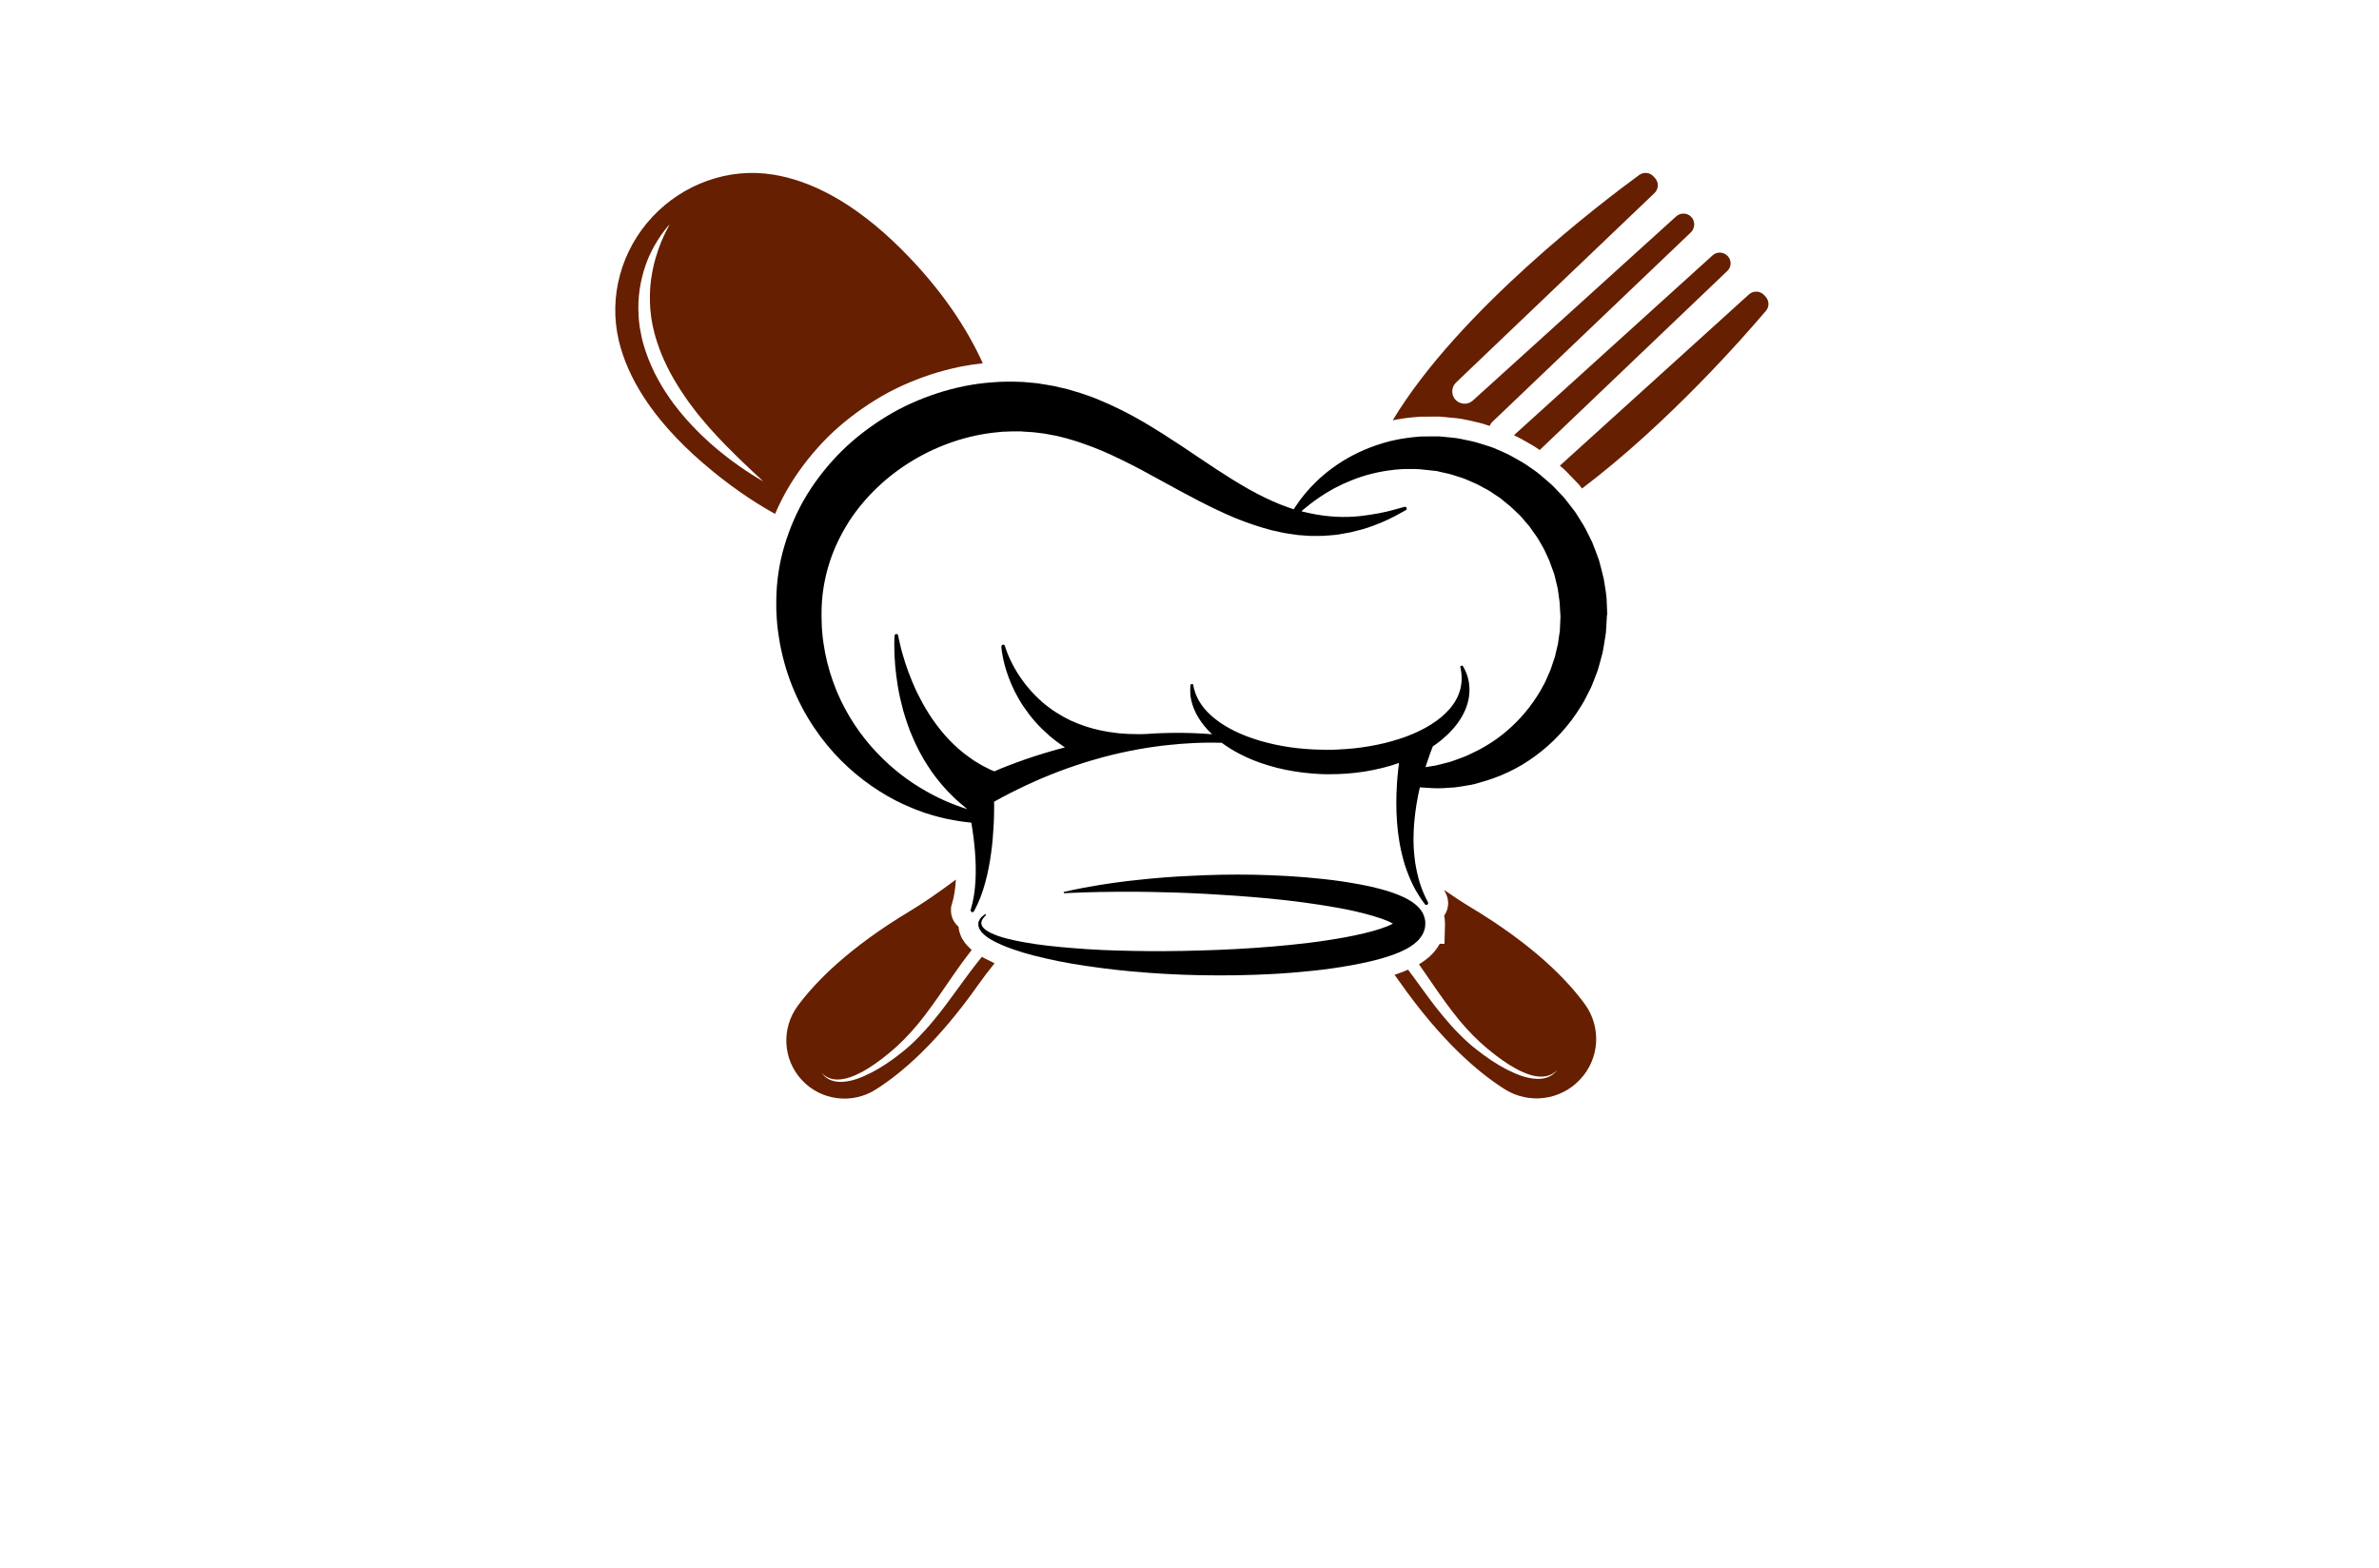 <?xml version="1.0" encoding="utf-8"?>
<!-- Generator: Adobe Illustrator 27.8.1, SVG Export Plug-In . SVG Version: 6.00 Build 0)  -->
<svg version="1.1" xmlns="http://www.w3.org/2000/svg" xmlns:xlink="http://www.w3.org/1999/xlink" x="0px" y="0px"
	 viewBox="0 0 350 230.71" style="enable-background:new 0 0 350 230.71;" xml:space="preserve">
<style type="text/css">
	.st0{fill:#191919;}
	.st1{fill:#FFFFFF;}
	.st2{fill:#FFCA55;}
	.st3{fill:#006865;}
	.st4{fill:#00AEB7;}
	.st5{fill:#EDC599;}
	.st6{fill:url(#SVGID_1_);}
	.st7{fill:#250B00;}
	.st8{fill:#FFDBD4;}
	.st9{fill:#231F20;}
	.st10{fill:#7F7F7F;}
	.st11{fill:#FFD468;}
	.st12{fill:#303030;}
	.st13{fill:#007D54;}
	.st14{fill:#EE3631;}
	.st15{fill:#2B2B2B;}
	.st16{fill:#FFB000;}
	.st17{opacity:0.35;fill:#FFFFFF;}
	.st18{fill:#E09C05;}
	.st19{fill:#A8112B;}
	.st20{fill:#FCB040;}
	.st21{fill:#3DA1D8;}
	.st22{fill:#0C8EBC;}
	.st23{fill:#EFC6A3;}
	.st24{fill:#B0DFFF;}
	.st25{fill-rule:evenodd;clip-rule:evenodd;fill:#FEFEFE;}
	.st26{fill:#006284;}
	.st27{fill:#5B5B5B;}
	.st28{fill:#EACAB0;}
	.st29{fill:#442B18;}
	.st30{fill:#663412;}
	.st31{fill:#C18B63;}
	.st32{fill:#3A1801;}
	.st33{fill:#616D0B;}
	.st34{fill:#98B11F;}
	.st35{fill:#606060;}
	.st36{fill:#E0E0E0;}
	.st37{fill-rule:evenodd;clip-rule:evenodd;fill:#FFE183;}
	.st38{fill-rule:evenodd;clip-rule:evenodd;fill:#FFA617;}
	.st39{fill:#FF6745;}
	.st40{fill-rule:evenodd;clip-rule:evenodd;fill:#63A642;}
	.st41{fill-rule:evenodd;clip-rule:evenodd;fill:#925056;}
	.st42{fill-rule:evenodd;clip-rule:evenodd;fill:#2C2F38;}
	.st43{fill:#A5A5A5;}
	.st44{fill:#FFEBB8;}
	.st45{fill:#FFA617;}
	.st46{fill:#AF121A;}
	.st47{fill:#C49718;}
	.st48{fill:#FFD961;}
	.st49{fill:#F93B00;}
	.st50{fill:#FFC02E;}
	.st51{fill:#FA6500;}
	.st52{fill:#9BB200;}
	.st53{fill:#FFF7D6;}
	.st54{fill:#3E9AFF;}
	.st55{fill:#3ED698;}
	.st56{fill:#0F935A;}
	.st57{fill:#ED1C24;}
	.st58{fill:#F68712;}
	.st59{fill:#5B0000;}
	.st60{fill-rule:evenodd;clip-rule:evenodd;fill:#FB6218;}
	.st61{fill:#795B4B;}
	.st62{fill:#513D35;}
	.st63{fill:#661F00;}
	.st64{fill:#3F0000;}
	.st65{fill-rule:evenodd;clip-rule:evenodd;fill:#FFFFFF;}
	.st66{fill:#FFC92F;}
	.st67{fill:#3D1109;}
	.st68{fill:#424241;}
	.st69{fill:none;stroke:#FFDE59;stroke-width:4;}
	.st70{fill:#FFDE59;}
	.st71{fill-rule:evenodd;clip-rule:evenodd;fill:#333231;}
	.st72{fill-rule:evenodd;clip-rule:evenodd;}
	.st73{fill:#FF6D00;}
	.st74{fill:#040507;}
	.st75{fill:#4D433A;}
	.st76{fill:#FF8B00;}
	.st77{filter:url(#Adobe_OpacityMaskFilter);}
	.st78{fill-opacity:0.3;}
	.st79{mask:url(#_x35_0ea534a37_00000039117605408314366780000006090329138646347946_);fill:#EBB22F;}
	.st80{fill:#F39200;}
	.st81{fill:#1D1D1B;}
	.st82{fill:#201F1F;}
</style>
<g id="Layer_1">
</g>
<g id="Layer_2">
</g>
<g id="Layer_3">
</g>
<g id="Layer_4">
</g>
<g id="Layer_5">
</g>
<g id="Layer_6">
</g>
<g id="Layer_7">
</g>
<g id="Layer_8">
</g>
<g id="Layer_9">
</g>
<g id="Layer_10">
</g>
<g id="Layer_11">
</g>
<g id="Layer_12">
</g>
<g id="Layer_13">
</g>
<g id="Layer_14">
</g>
<g id="Layer_15">
	<g>
		<path d="M209.68,135.58l0-0.05c-0.03-0.14,0.01-0.12-0.14-0.62c-0.06-0.19-0.14-0.38-0.23-0.56c-0.08-0.16-0.14-0.22-0.21-0.34
			c-0.07-0.1-0.14-0.2-0.22-0.3c-0.08-0.1-0.14-0.15-0.22-0.23c-0.14-0.14-0.3-0.31-0.43-0.4l-0.41-0.32l-0.4-0.25
			c-0.53-0.33-1.03-0.56-1.53-0.77c-0.99-0.41-1.94-0.7-2.88-0.95c-0.94-0.26-1.88-0.46-2.8-0.63c-1.85-0.35-3.67-0.62-5.46-0.81
			c-3.57-0.4-7.03-0.57-10.29-0.64c-3.27-0.06-6.35,0.01-9.2,0.16c-2.84,0.12-5.44,0.34-7.73,0.59c-2.3,0.23-4.29,0.52-5.93,0.79
			c-1.63,0.26-2.91,0.52-3.78,0.7c-0.87,0.19-1.33,0.3-1.33,0.3l0.03,0.18c0,0,0.47-0.02,1.35-0.06c0.88-0.05,2.18-0.07,3.82-0.12
			c1.64-0.04,3.64-0.04,5.92-0.03c1.14,0.01,2.35,0.03,3.63,0.07c1.28,0.03,2.61,0.06,4.02,0.13c1.4,0.06,2.85,0.14,4.36,0.24
			c1.51,0.09,3.06,0.2,4.65,0.33c3.19,0.26,6.54,0.62,9.96,1.15c1.71,0.27,3.43,0.56,5.14,0.95c0.85,0.19,1.69,0.41,2.52,0.65
			c0.83,0.24,1.63,0.51,2.35,0.82c0.24,0.11,0.48,0.23,0.69,0.34c-0.49,0.27-1.12,0.52-1.76,0.73c-0.41,0.14-0.77,0.24-1.25,0.38
			l-1.28,0.33c-1.74,0.41-3.54,0.74-5.34,1.01c-1.81,0.28-3.63,0.5-5.44,0.68c-3.62,0.37-7.22,0.6-10.7,0.74
			c-3.5,0.14-6.86,0.2-10.07,0.18c-3.2-0.03-6.23-0.1-9.02-0.28c-2.79-0.19-5.34-0.41-7.58-0.73c-2.23-0.33-4.17-0.71-5.67-1.23
			c-0.74-0.27-1.39-0.56-1.85-0.92c-0.1-0.1-0.23-0.17-0.29-0.27c-0.04-0.05-0.08-0.1-0.12-0.14c-0.02-0.04-0.05-0.08-0.07-0.13
			c-0.06-0.06-0.08-0.22-0.11-0.33c-0.02-0.05-0.01-0.18,0.01-0.26c0.08-0.37,0.31-0.62,0.45-0.79c0.15-0.16,0.24-0.24,0.24-0.24
			l-0.11-0.14c0,0-0.1,0.06-0.29,0.21c-0.18,0.15-0.49,0.36-0.68,0.85c-0.04,0.13-0.08,0.24-0.07,0.43
			c0.02,0.13-0.01,0.24,0.06,0.42c0.03,0.08,0.06,0.17,0.09,0.25c0.04,0.07,0.08,0.14,0.13,0.22c0.08,0.16,0.21,0.27,0.32,0.41
			c0.48,0.52,1.15,0.94,1.91,1.32c1.53,0.77,3.47,1.44,5.72,2.02c2.26,0.57,4.83,1.11,7.65,1.51c2.82,0.42,5.9,0.78,9.15,1.01
			c3.25,0.24,6.71,0.38,10.26,0.38c1.79,0.01,3.6-0.02,5.44-0.09c1.83-0.06,3.7-0.16,5.57-0.32c3.75-0.3,7.56-0.77,11.4-1.66
			c0.49-0.12,0.95-0.24,1.45-0.37c0.43-0.12,0.97-0.29,1.45-0.45c0.49-0.17,0.98-0.35,1.48-0.57c0.5-0.22,1.01-0.47,1.55-0.82
			c0.27-0.18,0.54-0.38,0.83-0.64c0.14-0.11,0.3-0.29,0.43-0.44c0.15-0.19,0.29-0.37,0.43-0.61c0.06-0.13,0.13-0.25,0.19-0.38
			c0.06-0.14,0.11-0.3,0.15-0.45c0.05-0.14,0.07-0.32,0.08-0.49l0.02-0.26C209.71,135.95,209.67,135.34,209.68,135.58 M229.58,90.63
			l-0.05,1.23l-0.03,0.61l-0.01,0.31c0,0.03-0.01,0.07-0.01,0.1c-0.07,0.36-0.12,0.73-0.17,1.09l-0.06,0.48
			c-0.01,0.16-0.05,0.32-0.09,0.49c-0.08,0.33-0.16,0.67-0.24,1c-0.08,0.34-0.13,0.68-0.26,1c-0.11,0.33-0.22,0.65-0.33,0.97
			c-0.11,0.33-0.2,0.65-0.35,0.96c-0.14,0.32-0.27,0.62-0.41,0.93c-0.14,0.31-0.26,0.63-0.44,0.92c-1.24,2.39-2.89,4.49-4.75,6.21
			c-1.85,1.74-3.92,3.03-5.98,3.98c-0.26,0.12-0.51,0.24-0.77,0.36c-0.26,0.11-0.51,0.19-0.77,0.29c-0.51,0.18-1.01,0.39-1.51,0.54
			c-1.02,0.24-1.99,0.57-2.93,0.67c-0.23,0.04-0.47,0.08-0.7,0.12c0.08-0.27,0.17-0.54,0.26-0.8c0.16-0.47,0.32-0.94,0.49-1.41
			c0.11-0.29,0.22-0.59,0.33-0.86c0.14-0.1,0.29-0.2,0.44-0.3c0.63-0.45,1.21-0.94,1.75-1.45c0.53-0.52,1-1.05,1.42-1.61
			c0.82-1.12,1.38-2.3,1.61-3.42c0.03-0.14,0.05-0.27,0.08-0.41c0.01-0.14,0.03-0.27,0.05-0.4c0.04-0.26,0.03-0.54,0.04-0.78
			c0-0.25-0.03-0.44-0.04-0.65c-0.02-0.26-0.05-0.44-0.09-0.64c-0.16-0.78-0.41-1.34-0.59-1.7c-0.09-0.19-0.18-0.32-0.23-0.41
			c-0.05-0.08-0.08-0.13-0.08-0.13l-0.33,0.13c0,0,0.05,0.21,0.11,0.58c0.07,0.37,0.13,0.92,0.09,1.6
			c-0.01,0.16-0.03,0.37-0.06,0.51c-0.03,0.19-0.06,0.42-0.11,0.61c-0.1,0.35-0.22,0.77-0.42,1.18c-0.19,0.41-0.43,0.83-0.73,1.23
			c-0.29,0.41-0.66,0.81-1.05,1.2c-0.8,0.78-1.81,1.5-2.96,2.14c-0.37,0.19-0.74,0.39-1.13,0.57c-0.23,0.11-0.46,0.22-0.7,0.31
			c-0.21,0.09-0.42,0.18-0.63,0.26c-0.45,0.18-0.91,0.34-1.38,0.49c-1.39,0.46-2.87,0.81-4.39,1.07c-0.76,0.13-1.54,0.24-2.31,0.32
			c-0.4,0.03-0.78,0.08-1.18,0.1c-0.4,0.03-0.79,0.06-1.18,0.07c-0.4,0.03-0.8,0.03-1.19,0.03l-0.12,0l-0.16,0h-0.31l-0.62-0.01
			c-0.76-0.01-1.55-0.04-2.33-0.11c-1.55-0.11-3.07-0.34-4.51-0.65c-0.72-0.16-1.42-0.33-2.11-0.53c-0.68-0.21-1.34-0.42-1.97-0.66
			c-1.26-0.47-2.4-1.04-3.39-1.65c-0.99-0.61-1.81-1.29-2.47-1.97s-1.11-1.37-1.42-1.98c-0.31-0.61-0.46-1.14-0.56-1.51
			c-0.08-0.37-0.11-0.57-0.11-0.57h-0.36c0,0-0.03,0.21-0.06,0.62c0,0.4-0.02,1.02,0.16,1.79c0.18,0.76,0.51,1.67,1.1,2.6
			c0.49,0.79,1.15,1.59,1.95,2.35c-0.96-0.08-1.93-0.14-2.9-0.17c-1.83-0.06-3.67-0.04-5.51,0.05c-0.41,0.02-0.81,0.04-1.22,0.08
			c-0.01-0.01-0.02,0-0.03,0h-0.02c-0.17,0-0.38,0.01-0.62,0.02c-0.37,0.02-0.8,0-1.3-0.01c-0.51,0.01-1.07-0.03-1.69-0.08
			c-0.31-0.02-0.63-0.05-0.95-0.1c-0.33-0.05-0.68-0.08-1.02-0.14c-0.35-0.06-0.71-0.13-1.07-0.2c-0.35-0.08-0.72-0.18-1.1-0.26
			c-0.03-0.01-0.08-0.02-0.11-0.03c-0.34-0.09-0.67-0.2-1.01-0.3c-0.07-0.03-0.15-0.05-0.23-0.08c-0.3-0.1-0.6-0.22-0.91-0.33
			c-0.38-0.15-0.75-0.33-1.13-0.48c-0.36-0.19-0.74-0.37-1.1-0.57c-0.72-0.41-1.43-0.85-2.09-1.36c-0.67-0.49-1.28-1.03-1.85-1.6
			c-0.57-0.55-1.08-1.15-1.55-1.72c-0.45-0.59-0.86-1.17-1.21-1.72c-0.69-1.12-1.16-2.12-1.45-2.84c-0.29-0.72-0.4-1.14-0.4-1.14
			c-0.03-0.12-0.14-0.21-0.27-0.2c-0.15,0.01-0.26,0.13-0.26,0.28l0,0.01c0,0,0.02,0.47,0.17,1.27c0.14,0.8,0.41,1.93,0.9,3.25
			c0.24,0.66,0.54,1.36,0.91,2.1c0.38,0.72,0.79,1.48,1.3,2.22c0.51,0.75,1.07,1.5,1.71,2.22c0.63,0.72,1.34,1.39,2.08,2.05
			c0.37,0.32,0.77,0.62,1.15,0.92c0.38,0.27,0.75,0.54,1.13,0.8c-0.14,0.04-0.29,0.07-0.43,0.11c-0.89,0.25-1.79,0.48-2.67,0.76
			c-0.89,0.28-1.78,0.55-2.65,0.86c-0.88,0.29-1.74,0.63-2.61,0.96c-0.69,0.25-1.35,0.54-2.02,0.83c-0.17-0.07-0.34-0.14-0.51-0.21
			l-0.83-0.42c-0.57-0.26-1.09-0.63-1.64-0.94c-1.05-0.72-2.1-1.5-3.02-2.42c-0.94-0.89-1.79-1.89-2.55-2.92
			c-0.78-1.02-1.42-2.1-2.02-3.14c-0.57-1.06-1.08-2.09-1.48-3.08c-0.84-1.96-1.34-3.7-1.67-4.92c-0.31-1.23-0.43-1.94-0.43-1.94
			c-0.01-0.12-0.11-0.21-0.24-0.22c-0.14-0.01-0.28,0.1-0.29,0.25v0c0,0-0.06,0.75-0.03,2.04c0.03,1.3,0.13,3.17,0.51,5.4
			c0.18,1.12,0.46,2.33,0.8,3.6c0.37,1.26,0.8,2.6,1.4,3.95c0.58,1.34,1.27,2.72,2.14,4.05c0.83,1.35,1.87,2.63,2.99,3.85
			c0.59,0.57,1.16,1.2,1.81,1.72l0.96,0.81c0.05,0.03,0.1,0.06,0.15,0.11c-0.03-0.01-0.06-0.02-0.1-0.03
			c-2.01-0.64-4.38-1.61-6.84-3.12c-2.47-1.48-5-3.53-7.28-6.14c-2.27-2.61-4.26-5.82-5.56-9.48c-0.65-1.83-1.14-3.75-1.42-5.75
			l-0.1-0.75l-0.07-0.77l-0.06-0.75l-0.02-0.77c-0.03-0.51-0.02-1.03-0.02-1.55l0.01-0.39v-0.06l0-0.06l0.01-0.21l0.05-0.87
			c0.15-1.98,0.57-4.03,1.24-6.01c0.67-1.98,1.62-3.88,2.77-5.69c2.34-3.59,5.61-6.68,9.39-8.94c3.78-2.26,8.05-3.71,12.34-4.12
			l0.8-0.08l0.8-0.03c0.53-0.04,1.07-0.02,1.6-0.02h0.3c0,0-0.02-0.01-0.02-0.01l0.07,0.01c0,0,0,0,0,0l0.38,0.03l0.9,0.06
			c0.65,0.02,1.08,0.11,1.58,0.16c0.24,0.04,0.48,0.05,0.73,0.1l0.78,0.15l0.78,0.14l0.77,0.19c0.51,0.13,1.03,0.25,1.54,0.42
			c0.51,0.16,1.02,0.29,1.52,0.49c2.02,0.68,3.99,1.54,5.91,2.49c1.93,0.94,3.81,1.96,5.67,2.99c1.86,1.01,3.69,2.03,5.52,2.97
			c1.83,0.94,3.65,1.82,5.45,2.57c1.82,0.73,3.62,1.34,5.36,1.79c0.45,0.11,0.89,0.19,1.31,0.29c0.22,0.04,0.44,0.08,0.65,0.13
			c0.22,0.03,0.43,0.06,0.64,0.1c0.43,0.06,0.85,0.12,1.26,0.18c0.42,0.03,0.83,0.06,1.23,0.09c0.2,0.02,0.4,0.03,0.61,0.04h0.59
			c0.39,0,0.78,0,1.16-0.01c0.75-0.03,1.47-0.11,2.16-0.17c0.68-0.12,1.33-0.24,1.96-0.35c0.61-0.16,1.19-0.3,1.74-0.44
			c2.17-0.64,3.76-1.4,4.81-1.95c1.04-0.57,1.59-0.87,1.59-0.87c0.1-0.06,0.16-0.18,0.13-0.3c-0.05-0.14-0.19-0.23-0.33-0.19
			l-0.02,0.01c0,0-0.59,0.16-1.71,0.47c-1.11,0.31-2.77,0.65-4.86,0.89c-2.08,0.22-4.63,0.17-7.39-0.44
			c-0.35-0.08-0.69-0.16-1.05-0.24c-0.04-0.01-0.08-0.02-0.12-0.04c0.08-0.07,0.17-0.15,0.25-0.23c0.2-0.18,0.45-0.36,0.69-0.56
			c0.25-0.19,0.5-0.41,0.79-0.61c1.13-0.85,2.56-1.77,4.3-2.58c0.87-0.4,1.81-0.78,2.81-1.11c0.5-0.16,1.02-0.32,1.56-0.44
			c0.53-0.15,1.09-0.24,1.65-0.35c1.13-0.19,2.31-0.33,3.52-0.34c0.61-0.02,1.23,0.01,1.85,0.04c0.64,0.06,1.3,0.14,1.96,0.21
			l0.54,0.06l0.45,0.11c0.29,0.06,0.59,0.13,0.89,0.2c0.58,0.1,1.22,0.33,1.85,0.53c0.31,0.11,0.64,0.18,0.95,0.32
			c0.3,0.13,0.62,0.27,0.92,0.4c0.31,0.14,0.62,0.25,0.92,0.41c0.3,0.16,0.59,0.32,0.89,0.48c0.3,0.17,0.61,0.3,0.9,0.49
			c0.29,0.19,0.57,0.38,0.86,0.58c0.28,0.2,0.59,0.36,0.85,0.59l0.8,0.66c0.56,0.41,1.05,0.92,1.56,1.4
			c0.54,0.46,0.95,1.04,1.42,1.56l0.35,0.4l0.3,0.44l0.62,0.86c0.22,0.28,0.38,0.59,0.57,0.9l0.53,0.92
			c0.34,0.62,0.6,1.29,0.91,1.93l0.73,2c0.16,0.7,0.35,1.37,0.5,2.07c0.09,0.7,0.22,1.4,0.29,2.1l0.06,1.06l0.03,0.53l0.02,0.24
			L229.58,90.63z M236.46,90.49l-0.01-0.35l-0.03-0.7l-0.06-1.42c-0.08-0.94-0.27-1.88-0.41-2.81c-0.2-0.92-0.46-1.84-0.7-2.76
			c-0.33-0.89-0.64-1.79-1-2.66c-0.43-0.84-0.82-1.71-1.29-2.52l-0.75-1.2c-0.25-0.4-0.49-0.8-0.79-1.16l-0.86-1.11l-0.43-0.55
			l-0.48-0.51c-0.65-0.66-1.25-1.37-1.97-1.94c-0.7-0.6-1.37-1.22-2.13-1.72c-0.37-0.26-0.74-0.51-1.11-0.77
			c-0.37-0.26-0.77-0.45-1.16-0.68c-0.39-0.22-0.77-0.43-1.16-0.65c-0.38-0.21-0.8-0.37-1.2-0.56c-0.4-0.18-0.8-0.35-1.2-0.52
			c-0.4-0.16-0.82-0.28-1.23-0.41c-0.41-0.13-0.81-0.26-1.22-0.38c-0.4-0.13-0.83-0.19-1.23-0.29c-0.82-0.17-1.61-0.37-2.49-0.43
			c-0.42-0.04-0.84-0.08-1.26-0.13l-0.62-0.05h-0.54c-0.35,0-0.71,0-1.06,0.01h-0.53l-0.27,0h-0.18l-0.08,0.01l-0.14,0.01
			c-0.76,0.07-1.5,0.13-2.23,0.26c-0.73,0.09-1.43,0.26-2.13,0.41c-0.68,0.18-1.35,0.37-1.99,0.59c-2.57,0.88-4.73,2.07-6.47,3.35
			c-1.74,1.27-3.06,2.6-4.02,3.76c-0.74,0.89-1.29,1.69-1.7,2.32c-0.11-0.04-0.23-0.07-0.35-0.11c-0.18-0.06-0.36-0.13-0.54-0.19
			c-0.36-0.14-0.73-0.27-1.1-0.41c-1.48-0.6-3-1.33-4.55-2.2c-3.11-1.74-6.35-3.98-9.93-6.38c-1.8-1.18-3.68-2.41-5.71-3.59
			c-2.02-1.17-4.19-2.29-6.54-3.24c-0.57-0.26-1.18-0.46-1.79-0.68c-0.6-0.22-1.22-0.41-1.85-0.59l-0.94-0.28l-0.97-0.22l-0.97-0.23
			c-0.33-0.07-0.69-0.12-1.04-0.18c-0.69-0.11-1.45-0.25-2-0.29l-0.9-0.08l-0.45-0.04l-0.25-0.02l-0.13,0l-0.26-0.01
			c-0.68-0.02-1.36-0.05-2.04-0.03l-1.02,0.03l-1.02,0.07c-1.37,0.09-2.73,0.29-4.08,0.55c-1.35,0.28-2.69,0.62-4,1.05
			c-2.62,0.86-5.18,1.99-7.53,3.44c-2.36,1.45-4.57,3.13-6.54,5.07c-1.96,1.95-3.7,4.13-5.13,6.46c-1.43,2.35-2.52,4.88-3.29,7.47
			c-0.78,2.59-1.16,5.24-1.2,7.91v1.3l0,0.12l0.02,0.48c0.03,0.63,0.06,1.26,0.13,1.9l0.11,0.94l0.14,0.92l0.15,0.92l0.19,0.91
			c0.52,2.41,1.29,4.7,2.27,6.81c1.95,4.25,4.68,7.77,7.64,10.46c1.48,1.34,3.01,2.5,4.53,3.45c1.53,0.97,3.04,1.75,4.53,2.36
			c0.73,0.33,1.46,0.57,2.15,0.83c0.71,0.22,1.38,0.44,2.05,0.6c0.33,0.08,0.65,0.16,0.97,0.24c0.32,0.06,0.64,0.13,0.94,0.18
			c0.61,0.13,1.2,0.21,1.75,0.29c0.39,0.05,0.77,0.1,1.12,0.13c0.01,0.05,0.02,0.1,0.03,0.15c0.23,1.4,0.41,2.81,0.52,4.22
			c0.11,1.42,0.14,2.83,0.06,4.25c-0.08,1.42-0.29,2.83-0.7,4.2c-0.03,0.12,0.02,0.25,0.13,0.32c0.13,0.07,0.29,0.02,0.36-0.11
			c0.72-1.31,1.25-2.73,1.64-4.18c0.4-1.44,0.68-2.93,0.88-4.42c0.18-1.29,0.29-2.6,0.36-3.92c0.01-0.14,0.02-0.28,0.02-0.41
			c0-0.05,0.01-0.11,0.01-0.16c0.01-0.3,0.02-0.61,0.03-0.91c0.01-0.45,0.02-0.9,0.02-1.35l-0.01-0.76
			c0.38-0.22,0.78-0.43,1.16-0.64c0.78-0.4,1.56-0.83,2.36-1.2c0.79-0.39,1.59-0.77,2.4-1.12c0.02-0.01,0.03-0.02,0.05-0.03
			c0.79-0.36,1.59-0.68,2.39-1.01c0.82-0.34,1.66-0.63,2.49-0.94c0.84-0.28,1.67-0.59,2.52-0.84c0.22-0.07,0.45-0.14,0.68-0.21
			c0.62-0.19,1.25-0.37,1.88-0.54c0.86-0.23,1.72-0.44,2.6-0.64l1.3-0.28l1.31-0.25c0.88-0.16,1.76-0.31,2.65-0.42
			c0.68-0.1,1.35-0.18,2.03-0.24c1.1-0.12,2.2-0.21,3.31-0.26c1.45-0.08,2.91-0.1,4.37-0.05c0.77,0.57,1.63,1.11,2.55,1.59
			c1.34,0.71,2.84,1.31,4.42,1.77c1.58,0.48,3.25,0.81,4.96,1.02c0.86,0.11,1.72,0.17,2.62,0.22c0.21,0.01,0.42,0.01,0.62,0.02
			l0.31,0l0.16,0h0.19c0.43-0.01,0.88,0,1.31-0.02c0.88-0.02,1.75-0.1,2.61-0.2c0.87-0.1,1.73-0.23,2.58-0.41
			c0.85-0.17,1.68-0.38,2.5-0.62c0.42-0.13,0.83-0.26,1.24-0.41c-0.04,0.32-0.08,0.62-0.11,0.94c-0.04,0.41-0.08,0.81-0.12,1.22
			c-0.02,0.27-0.04,0.53-0.06,0.79c-0.13,1.91-0.14,3.83,0,5.73c0.05,0.54,0.09,1.08,0.16,1.62c0.06,0.54,0.16,1.07,0.24,1.61
			c0.11,0.53,0.2,1.07,0.34,1.59c0.12,0.53,0.28,1.05,0.43,1.57c0.18,0.51,0.35,1.03,0.56,1.52c0.19,0.51,0.43,0.99,0.66,1.48
			c0.26,0.47,0.5,0.95,0.8,1.4c0.27,0.46,0.6,0.89,0.91,1.32c0.07,0.1,0.21,0.14,0.33,0.08c0.13-0.06,0.19-0.22,0.13-0.35
			l-0.01-0.02c-0.23-0.46-0.47-0.92-0.66-1.39c-0.21-0.47-0.37-0.96-0.53-1.43c-0.14-0.49-0.29-0.98-0.39-1.47
			c-0.12-0.49-0.2-1-0.29-1.49c-0.06-0.5-0.13-1-0.17-1.51c-0.05-0.49-0.06-1-0.08-1.51c0-0.5-0.01-1,0.02-1.51
			c0.01-0.5,0.05-1,0.09-1.51c0.15-1.71,0.43-3.41,0.82-5.09c0.03,0,0.06,0,0.09,0.01c0.51,0.03,1.04,0.06,1.58,0.1
			c1.09,0.09,2.24-0.02,3.47-0.1c0.61-0.06,1.23-0.19,1.87-0.29c0.32-0.06,0.65-0.1,0.97-0.18c0.32-0.09,0.64-0.19,0.97-0.28
			c2.63-0.72,5.43-1.94,7.99-3.84c2.58-1.87,4.96-4.37,6.79-7.39c0.26-0.37,0.45-0.76,0.66-1.16c0.2-0.4,0.41-0.8,0.61-1.2
			c0.22-0.4,0.37-0.82,0.54-1.24c0.16-0.42,0.33-0.85,0.49-1.27c0.18-0.42,0.27-0.88,0.41-1.32c0.12-0.44,0.24-0.89,0.36-1.33
			c0.13-0.43,0.19-0.95,0.28-1.43c0.08-0.49,0.16-0.98,0.24-1.47l0.05-0.37l0.02-0.31l0.04-0.61l0.07-1.23l0.01-0.16v-0.08
			l0.01-0.21V90.49"/>
		<path class="st63" d="M259.75,43.65l-0.21-0.23c-0.59-0.64-1.58-0.68-2.23-0.1l-27.82,25.2c0.01,0.01,0.03,0.03,0.04,0.03
			c0.64,0.53,1.18,1.09,1.65,1.59c0.18,0.19,0.35,0.37,0.52,0.54l0.03,0.03l0.03,0.03l0.48,0.51l0.08,0.08l0.07,0.09l0.36,0.46
			c12.66-9.58,23.87-22.38,27.05-26.14C260.32,45.14,260.3,44.24,259.75,43.65z M254.18,37.68c-0.3-0.32-0.69-0.49-1.1-0.51
			c-0.4-0.02-0.81,0.12-1.13,0.41l-29.22,26.46c0.24,0.11,0.51,0.24,0.79,0.39l0.35,0.19c0.27,0.15,0.54,0.31,0.82,0.46l0.02,0.01
			l0.02,0.02c0.1,0.05,0.21,0.11,0.32,0.18c0.31,0.17,0.67,0.37,1.04,0.63c0.14,0.1,0.29,0.2,0.43,0.3l27.58-26.33
			C254.75,39.3,254.78,38.31,254.18,37.68z M248.83,31.93c-0.3-0.32-0.69-0.49-1.1-0.5s-0.81,0.12-1.13,0.41l-29.92,27.1
			c-0.37,0.33-0.83,0.49-1.29,0.46c-0.46-0.02-0.91-0.21-1.25-0.57c-0.67-0.73-0.64-1.86,0.08-2.55l29.19-27.87
			c0.63-0.6,0.66-1.59,0.06-2.23l-0.21-0.23c-0.55-0.59-1.45-0.68-2.1-0.2c-5.18,3.78-26.56,19.95-36.26,36.09
			c0.41-0.08,0.84-0.16,1.29-0.22c0.76-0.14,1.48-0.2,2.19-0.26l0.23-0.02l0.02,0h0.02l0.11-0.01l0.05,0l0.14-0.02h0.55l0.02,0h0.51
			c0.24,0,0.48,0,0.72-0.01c0.12,0,0.23,0,0.35,0h0.69l0.12,0.01l0.63,0.06h0.02l0.03,0c0.4,0.04,0.8,0.08,1.21,0.12
			c0.9,0.06,1.69,0.23,2.38,0.38c0.15,0.03,0.3,0.06,0.45,0.1l0.05,0.01l0.06,0.02c0.1,0.03,0.22,0.05,0.34,0.08
			c0.3,0.06,0.67,0.14,1.08,0.27c0.3,0.1,0.61,0.19,1,0.32c0.09-0.23,0.23-0.44,0.42-0.62l29.19-27.87
			C249.39,33.56,249.42,32.56,248.83,31.93z M145.16,141.16l-0.01,0l-0.01,0c-0.24-0.12-0.47-0.25-0.69-0.37l-0.07,0.09
			c-0.21,0.24-0.39,0.49-0.59,0.73c-0.76,0.97-1.5,1.98-2.22,2.96c-0.72,0.99-1.43,1.97-2.14,2.92c-0.35,0.48-0.71,0.94-1.07,1.41
			c-0.36,0.46-0.72,0.91-1.09,1.35c-0.36,0.44-0.74,0.86-1.11,1.28c-0.38,0.41-0.75,0.81-1.13,1.2c-0.37,0.39-0.77,0.75-1.15,1.11
			c-0.39,0.35-0.78,0.68-1.17,0.99c-1.56,1.25-3.09,2.27-4.54,3.01c-0.72,0.37-1.43,0.68-2.1,0.91c-0.67,0.23-1.32,0.37-1.91,0.42
			c-0.59,0.05-1.13,0.01-1.58-0.12c-0.45-0.12-0.8-0.32-1.04-0.51c-0.26-0.18-0.41-0.37-0.52-0.49c-0.08-0.11-0.14-0.17-0.15-0.18
			c0.02,0.01,0.07,0.07,0.17,0.16c0.12,0.11,0.3,0.26,0.56,0.41c0.26,0.15,0.61,0.29,1.03,0.36c0.43,0.06,0.92,0.06,1.47-0.04
			c0.55-0.1,1.13-0.29,1.75-0.56c0.62-0.27,1.26-0.61,1.93-1.03c1.32-0.84,2.74-1.91,4.17-3.21c1.42-1.3,2.82-2.85,4.16-4.62
			c1.34-1.77,2.67-3.71,4.06-5.75c0.86-1.26,1.8-2.55,2.79-3.82c-0.2-0.17-0.39-0.35-0.56-0.54l-0.08-0.08l-0.06-0.07l-0.03-0.03
			c-0.13-0.14-0.35-0.4-0.56-0.76l-0.1-0.16l-0.09-0.15l-0.07-0.16c-0.09-0.19-0.14-0.37-0.18-0.48c-0.14-0.38-0.19-0.72-0.21-0.98
			c-0.79-0.67-1.2-1.67-1.1-2.69v-0.22l0.12-0.41c0.32-1.05,0.51-2.2,0.58-3.52l0-0.01v-0.01c0-0.02,0-0.05,0-0.07
			c-2.55,1.91-4.86,3.5-6.82,4.67c-8.8,5.3-13.71,10.22-16.44,13.91c-2.44,3.32-2.2,7.9,0.62,10.92c1.4,1.51,3.25,2.41,5.17,2.65
			c1.93,0.25,3.94-0.16,5.68-1.26c3.89-2.45,9.15-7,15.07-15.39c0.69-0.98,1.5-2.05,2.42-3.19
			C145.94,141.54,145.54,141.36,145.16,141.16 M233.12,147.69c-2.79-3.79-7.81-8.82-16.82-14.23c-1.17-0.7-2.45-1.55-3.85-2.52
			c0.02,0.04,0.04,0.08,0.06,0.12c0.07,0.14,0.14,0.29,0.21,0.43c0.37,0.74,0.43,1.62,0.17,2.41c-0.1,0.3-0.24,0.57-0.42,0.82
			c0.02,0.11,0.04,0.21,0.05,0.31c0.02,0.11,0.03,0.23,0.04,0.35c0,0.04,0.01,0.09,0.01,0.15c0.02,0.22,0.02,0.35,0.02,0.49
			l-0.08,2.86l-0.69-0.01c0,0.01-0.01,0.02-0.02,0.03l-0.01,0.02c-0.26,0.46-0.52,0.8-0.7,1.02l-0.06,0.08l-0.07,0.08l-0.06,0.06
			c-0.15,0.17-0.35,0.39-0.59,0.6c-0.36,0.32-0.74,0.61-1.17,0.89c-0.13,0.08-0.26,0.16-0.38,0.24c0.22,0.31,0.43,0.62,0.64,0.92
			c1.42,2.08,2.78,4.07,4.16,5.88c1.37,1.81,2.8,3.4,4.25,4.72c1.46,1.33,2.92,2.43,4.27,3.29c0.68,0.42,1.34,0.78,1.97,1.05
			c0.63,0.28,1.23,0.48,1.79,0.58c0.56,0.1,1.07,0.11,1.5,0.04c0.44-0.07,0.79-0.21,1.06-0.37c0.27-0.15,0.45-0.31,0.57-0.42
			c0.12-0.11,0.18-0.18,0.18-0.18s-0.05,0.06-0.16,0.19c-0.1,0.13-0.27,0.31-0.53,0.5c-0.26,0.19-0.61,0.39-1.07,0.52
			c-0.46,0.13-1.01,0.17-1.61,0.12c-0.61-0.05-1.26-0.2-1.95-0.43c-0.69-0.24-1.4-0.55-2.15-0.93c-1.49-0.76-3.04-1.81-4.64-3.08
			c-0.4-0.32-0.8-0.65-1.2-1.02c-0.38-0.37-0.79-0.73-1.17-1.13c-0.4-0.39-0.77-0.8-1.16-1.22c-0.37-0.43-0.76-0.86-1.13-1.31
			c-0.38-0.45-0.75-0.91-1.12-1.38c-0.36-0.48-0.73-0.96-1.09-1.44c-0.73-0.98-1.45-1.98-2.19-3c-0.27-0.37-0.54-0.73-0.82-1.11
			c-0.53,0.23-1.08,0.45-1.68,0.65c-0.1,0.03-0.21,0.07-0.31,0.11c0.27,0.37,0.54,0.73,0.78,1.08c6.05,8.59,11.44,13.23,15.41,15.74
			c1.78,1.13,3.84,1.54,5.81,1.29c1.97-0.25,3.86-1.17,5.29-2.71C235.37,155.76,235.62,151.08,233.12,147.69z M111.84,70.57
			c-0.29-0.17-0.71-0.41-1.23-0.75c-0.53-0.33-1.16-0.75-1.86-1.24c-0.36-0.25-0.73-0.52-1.12-0.81c-0.1-0.08-0.2-0.15-0.3-0.22
			c-0.1-0.08-0.2-0.16-0.3-0.24c-0.2-0.16-0.4-0.32-0.61-0.48c-0.21-0.17-0.42-0.33-0.64-0.51c-0.21-0.18-0.43-0.37-0.65-0.55
			c-0.22-0.19-0.44-0.38-0.67-0.58c-0.22-0.21-0.45-0.41-0.67-0.62c-0.22-0.21-0.46-0.42-0.68-0.64c-0.22-0.22-0.45-0.45-0.68-0.68
			c-0.47-0.45-0.9-0.96-1.36-1.45c-0.23-0.24-0.44-0.51-0.67-0.77c-0.22-0.27-0.45-0.53-0.65-0.8c-0.21-0.28-0.43-0.56-0.65-0.83
			c-0.21-0.28-0.41-0.57-0.62-0.87c-0.81-1.17-1.56-2.42-2.21-3.73c-0.64-1.31-1.18-2.68-1.58-4.06c-0.11-0.35-0.19-0.7-0.27-1.05
			l-0.06-0.26l-0.01-0.07l-0.01-0.06l-0.01-0.03l-0.02-0.13c-0.03-0.17-0.06-0.33-0.1-0.5s-0.06-0.32-0.09-0.51
			c-0.02-0.18-0.05-0.36-0.07-0.54c-0.02-0.18-0.05-0.36-0.06-0.53c-0.01-0.18-0.02-0.35-0.03-0.52c-0.1-1.38-0.03-2.72,0.15-3.96
			c0.18-1.25,0.48-2.4,0.83-3.43c0.34-1.04,0.78-1.93,1.18-2.71c0.11-0.19,0.21-0.37,0.32-0.55c0.1-0.18,0.2-0.35,0.3-0.51
			c0.21-0.32,0.39-0.61,0.57-0.86s0.35-0.48,0.5-0.67c0.15-0.19,0.29-0.35,0.39-0.48c0.2-0.23,0.31-0.37,0.33-0.38
			c-0.01,0.02-0.09,0.18-0.23,0.45c-0.08,0.14-0.18,0.32-0.28,0.54c-0.1,0.22-0.22,0.46-0.36,0.74c-0.26,0.56-0.54,1.24-0.82,2.04
			c-0.27,0.8-0.56,1.71-0.76,2.71c-0.03,0.13-0.06,0.25-0.08,0.38c-0.02,0.13-0.05,0.26-0.07,0.39c-0.04,0.26-0.1,0.53-0.13,0.8
			c-0.03,0.27-0.06,0.55-0.1,0.83c-0.02,0.29-0.04,0.57-0.06,0.86c-0.06,1.16-0.03,2.39,0.13,3.64c0.02,0.16,0.04,0.31,0.06,0.47
			c0.02,0.15,0.05,0.3,0.08,0.46c0.03,0.16,0.05,0.3,0.08,0.46c0.01,0.08,0.03,0.16,0.05,0.24l0.06,0.25
			c0.04,0.17,0.08,0.33,0.12,0.5l0.03,0.13l0,0.03l0,0.01v0.01l0.02,0.05l0.07,0.24c0.09,0.32,0.17,0.64,0.28,0.95
			c0.4,1.27,0.91,2.52,1.51,3.74c0.59,1.22,1.29,2.39,2.02,3.53c0.19,0.28,0.37,0.56,0.56,0.84c0.19,0.27,0.38,0.54,0.57,0.82
			c0.19,0.27,0.4,0.53,0.59,0.79c0.2,0.26,0.39,0.53,0.59,0.78c0.41,0.5,0.8,1,1.22,1.47c0.2,0.24,0.4,0.48,0.6,0.71
			c0.21,0.22,0.41,0.45,0.61,0.67c0.2,0.22,0.4,0.44,0.59,0.65c0.2,0.21,0.4,0.41,0.59,0.62c0.19,0.2,0.38,0.4,0.57,0.6
			c0.19,0.19,0.38,0.38,0.57,0.57c0.19,0.19,0.37,0.37,0.55,0.55c0.08,0.09,0.17,0.18,0.26,0.26c0.09,0.09,0.18,0.17,0.26,0.26
			c0.34,0.33,0.67,0.65,0.98,0.95c0.62,0.59,1.16,1.11,1.61,1.53c0.91,0.84,1.43,1.32,1.43,1.32S112.13,70.74,111.84,70.57z
			 M132.64,36.7c-7.16-7.14-13.55-10.14-18.84-11c-3.3-0.54-6.61-0.21-9.68,0.88c-3.06,1.08-5.87,2.9-8.15,5.34
			c-4.55,4.88-6.47,11.71-4.93,18.2c1.24,5.21,4.69,11.36,12.34,17.98c3.67,3.17,7.24,5.63,10.65,7.52c0.64-1.5,1.38-2.95,2.22-4.31
			V71.3l0,0c1.55-2.51,3.41-4.86,5.55-7l0.01-0.01c2.05-2.02,4.42-3.86,7.05-5.48c2.42-1.5,5.16-2.75,8.15-3.73
			c1.26-0.41,2.62-0.78,4.3-1.13l0.03-0.01l0.03,0c1.14-0.22,2.2-0.38,3.22-0.49C142.23,48.25,138.48,42.54,132.64,36.7"/>
	</g>
</g>
</svg>
